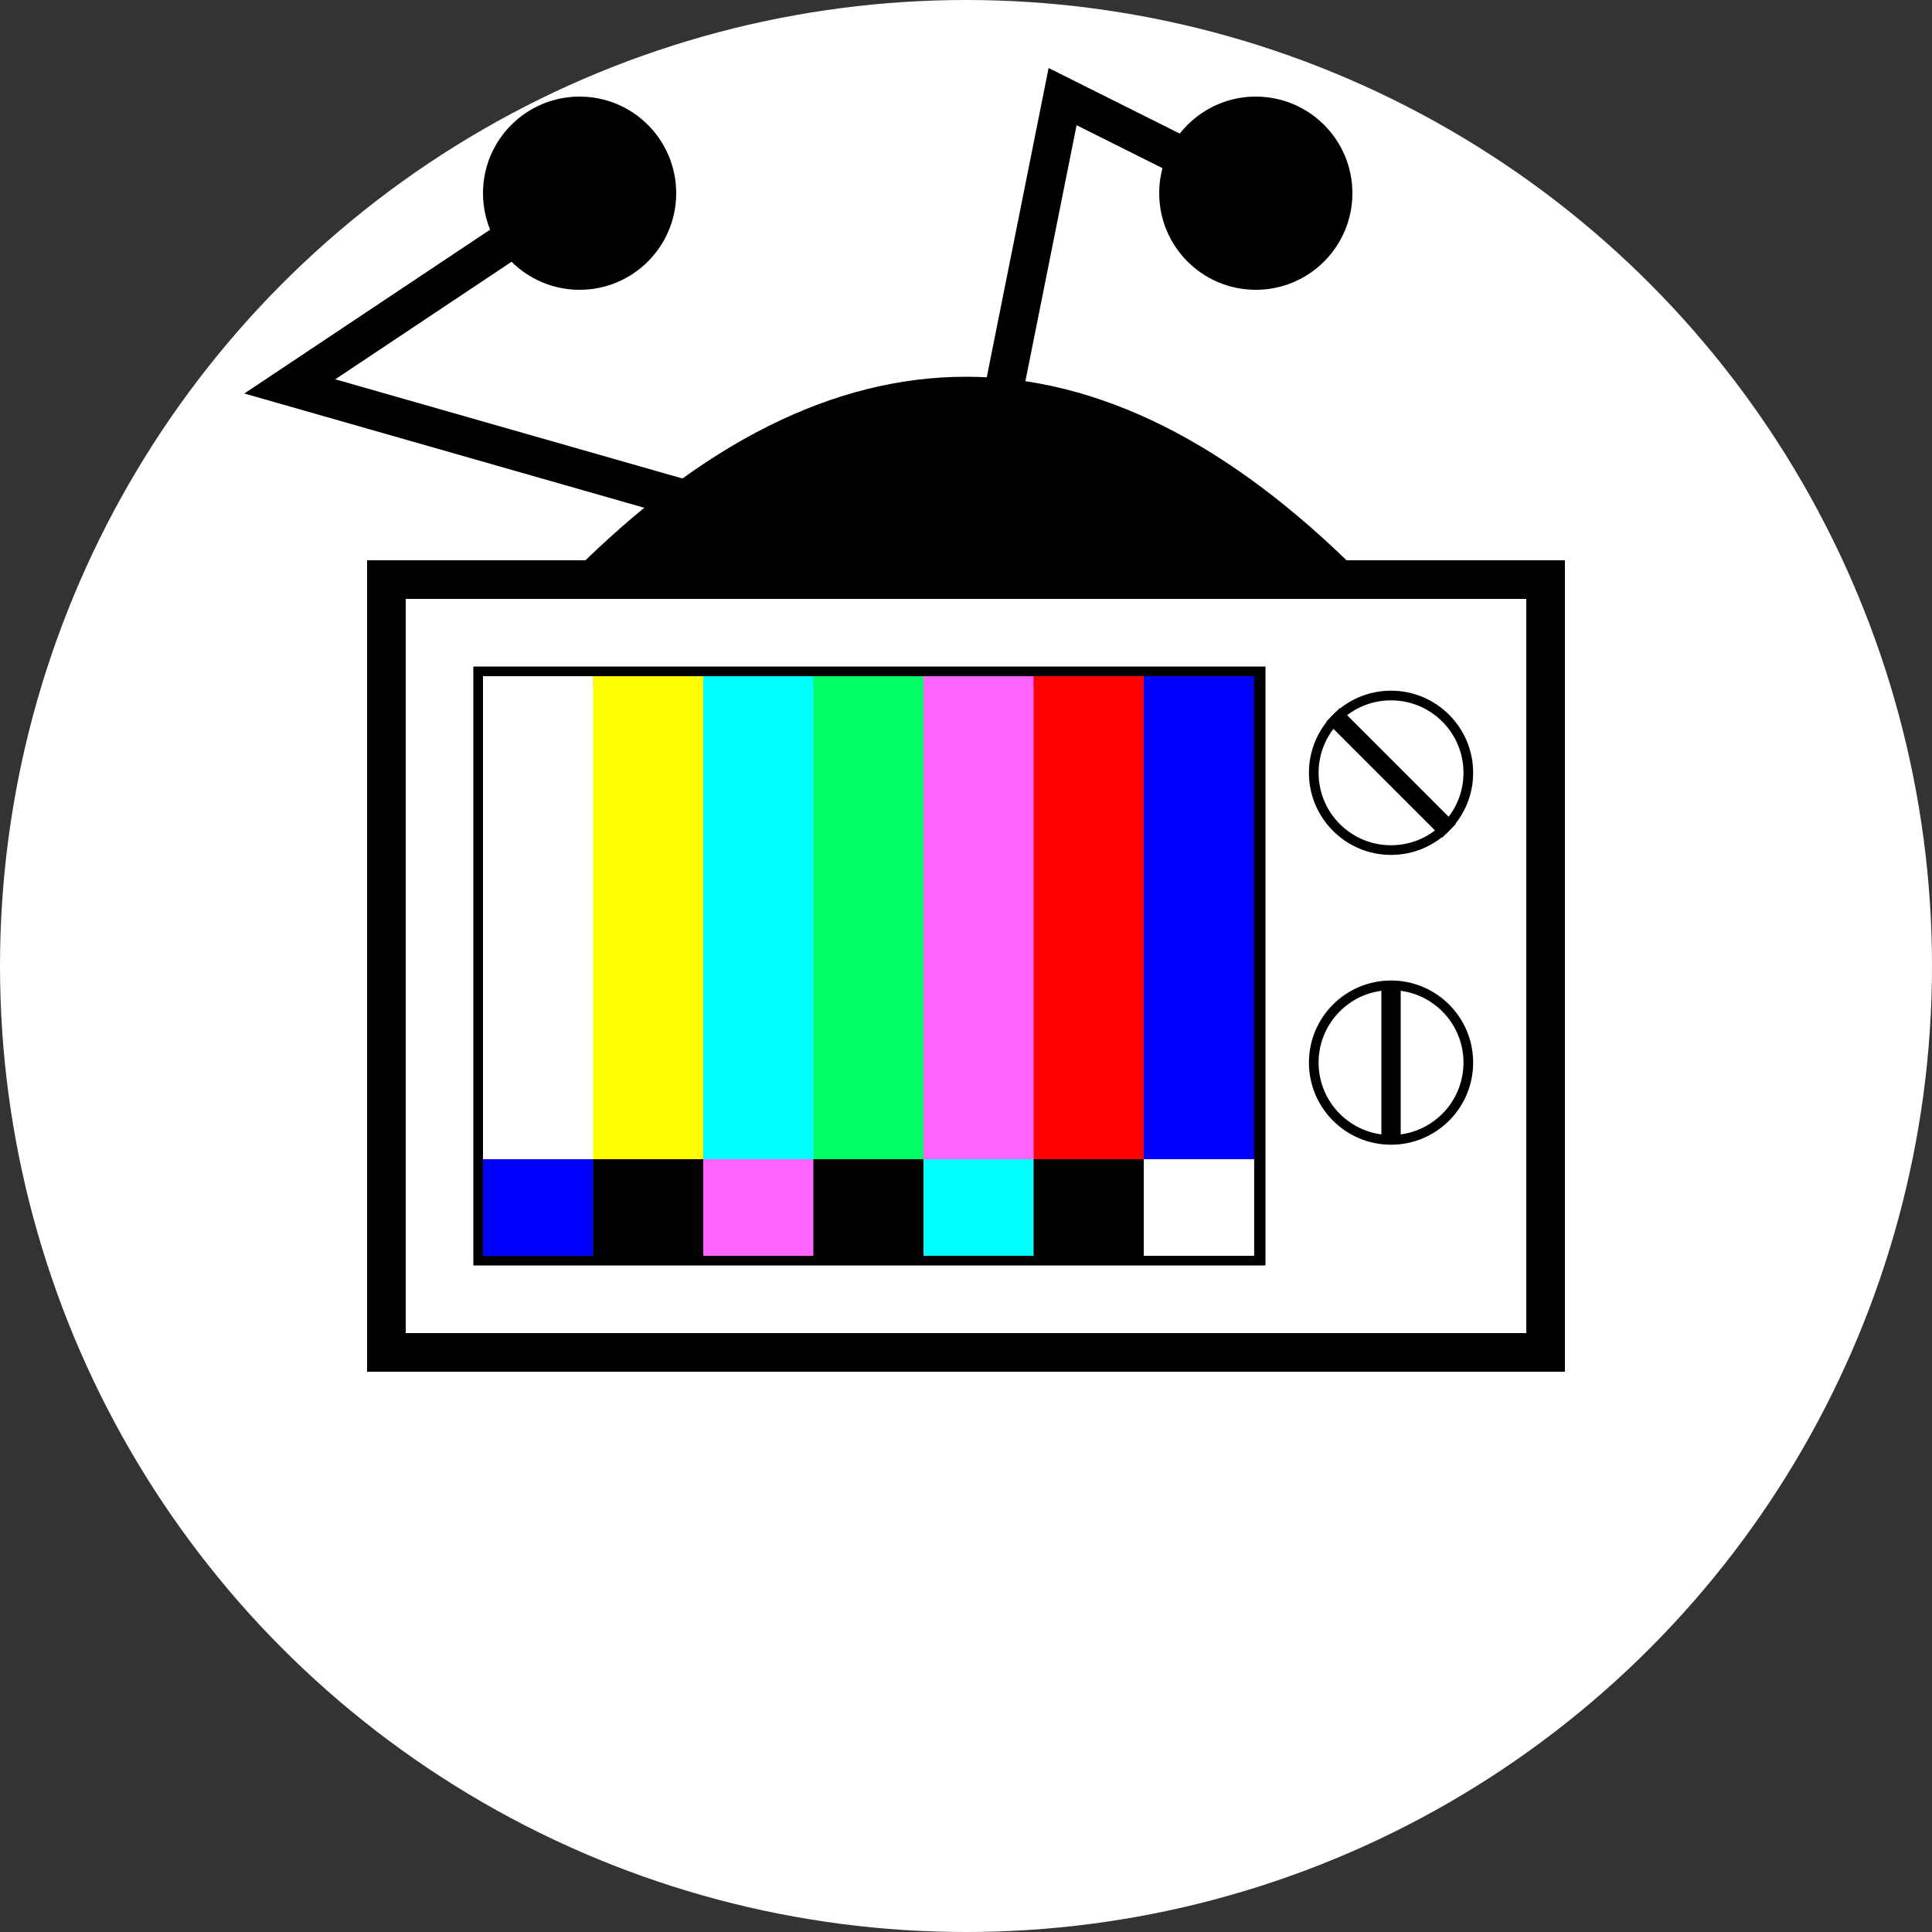 <svg viewBox="0 0 100 100" hola_ext_inject="disabled">
  

		<rect x="0" y="0" width="100" height="100" fill="#333333" stroke="none"/>
  

		<!-- Main Circle -->
		<circle cx="50" cy="50" r="50%" stroke-width="4" style="fill:rgb(255,255,255);"/>

		<!-- Tv Frame -->
		<rect x="20" y="30" width="60%" height="40%" style="fill:rgb(255,255,255);stroke-width:2%;stroke:rgb(0,0,0)"/>

		<!-- TV Screen -->
		<rect x="25" y="35" width="40%" height="30%" style="fill:rgb(255,255,255);stroke-width:1%;stroke:rgb(0,0,0)"/>

		<!-- Screen Colours -->
		<rect x="25" y="35" width="5.714%" height="30%" style="fill:rgb(255,255,255);"/>
		<rect x="30.7" y="35" width="5.714" height="30%" style="fill:rgb(255,255,0);"/>
		<rect x="36.4" y="35" width="5.714%" height="30%" style="fill:rgb(0,255,255);"/>
		<rect x="42.1" y="35" width="5.714%" height="30%" style="fill:rgb(0,255,100);"/>
		<rect x="47.8" y="35" width="5.714%" height="30%" style="fill:rgb(255,100,255);"/>
		<rect x="53.5" y="35" width="5.714%" height="30%" style="fill:rgb(255,0,0);"/>
		<rect x="59.2" y="35" width="5.714%" height="30%" style="fill:rgb(0,0,255);"/>


		<rect x="25" y="60" width="5.714%" height="5" style="fill:rgb(0,0,255);"/>
		<rect x="30.7" y="60" width="5.714" height="5" style="fill:rgb(0,0,0);"/>
		<rect x="36.4" y="60" width="5.714" height="5" style="fill:rgb(255,100,255);"/>
		<rect x="42.1" y="60" width="5.714" height="5" style="fill:rgb(0,0,0);"/>
		<rect x="47.8" y="60" width="5.714" height="5" style="fill:rgb(0,255,255);"/>
		<rect x="53.5" y="60" width="5.714" height="5" style="fill:rgb(0,0,0);"/>
		<rect x="59.2" y="60" width="5.714" height="5" style="fill:rgb(255,255,255);"/>


		<!-- Areal Base -->
		<path d="M 30 30 q 20 -20 40 0" stroke="black" stroke-width="1" fill="black"/>

		<!-- Areal -->
		<polyline points="30,10 15,20 50,30" style="fill:none;stroke:black;stroke-width:2 "/>
		<polyline points="65,10 55,5 50,30" style="fill:none;stroke:black;stroke-width:2"/>
		<circle cx="30" cy="10" r="5" fill="black"/>
		<circle cx="65" cy="10" r="5" fill="black"/>

		<!-- Buttons -->
		<circle cx="72" cy="40" r="4" stroke="black" stroke-width=".5" fill="white"/>
		<circle cx="72" cy="55" r="4" stroke="black" stroke-width=".5" fill="white"/>
		<line x1="75" y1="43" x2="69" y2="37" stroke="black" stroke-width="1"/>
		<line x1="72" y1="51" x2="72" y2="59" stroke="black" stroke-width="1"/>

</svg>